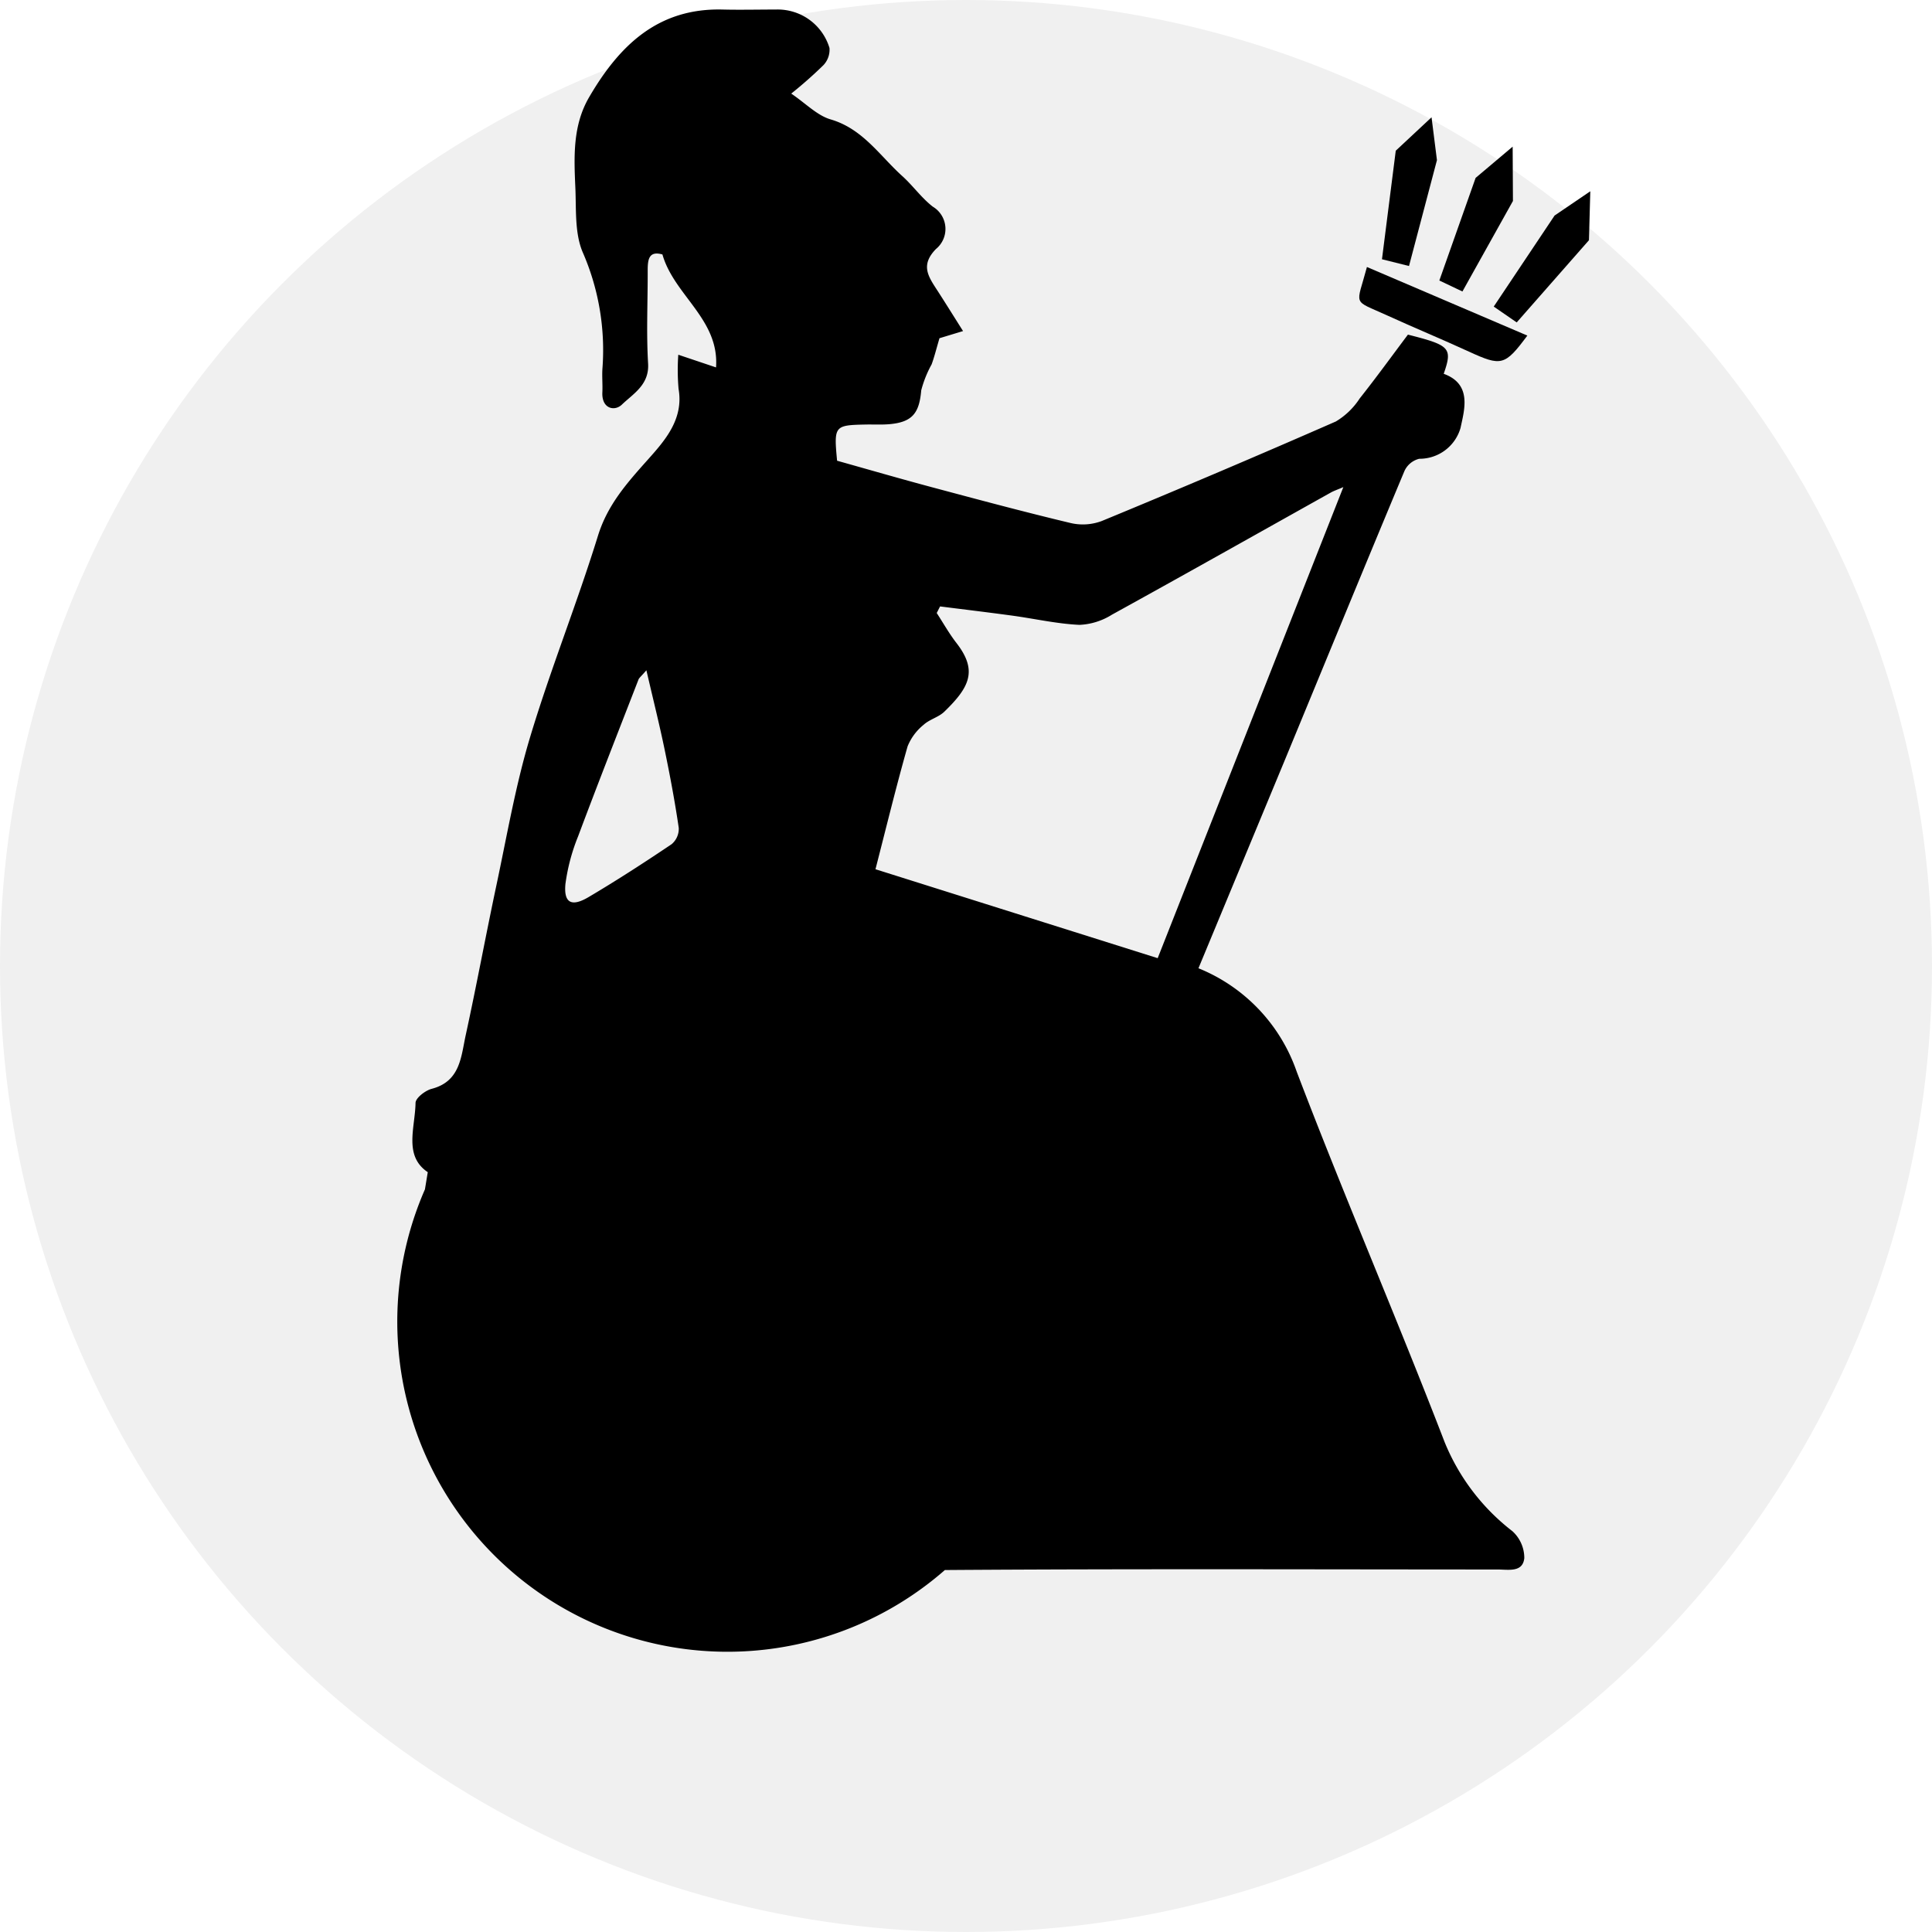 <svg xmlns="http://www.w3.org/2000/svg" width="195.228" height="195.228" viewBox="0 0 195.228 195.228"><defs><style>.a{opacity:0.06;}</style></defs><g transform="translate(-168 -634.591)"><circle class="a" cx="97.614" cy="97.614" r="97.614" transform="translate(168 634.591)"/><g transform="translate(11.528 -31)"><path d="M309.3,820.317a21.693,21.693,0,0,1-6.853-9.012c-4.83-12.54-10.17-24.885-14.951-37.442a17.405,17.405,0,0,0-9.92-10.43q4.392-10.581,8.788-21.183c4.007-9.7,7.986-19.4,12.035-29.082a2.23,2.23,0,0,1,1.487-1.218,4.309,4.309,0,0,0,4.173-3.119c.4-1.878,1.169-4.427-1.7-5.467.908-2.619.65-2.88-3.616-3.959-1.658,2.206-3.222,4.368-4.879,6.456a7.387,7.387,0,0,1-2.406,2.321q-11.773,5.158-23.659,10.06a5.439,5.439,0,0,1-3.144.2c-4.685-1.118-9.341-2.368-13.995-3.613-3.237-.866-6.455-1.8-9.6-2.682-.333-3.517-.274-3.59,2.835-3.657.836-.018,1.676.036,2.506-.041,2.265-.211,2.967-1.121,3.16-3.41a11.317,11.317,0,0,1,1.05-2.626c.28-.763.473-1.558.795-2.646l2.382-.722c-.982-1.553-1.829-2.92-2.705-4.269s-1.557-2.455-.035-4.021a2.621,2.621,0,0,0-.313-4.278c-1.144-.882-2.007-2.119-3.088-3.094-2.281-2.056-3.984-4.772-7.236-5.725-1.373-.4-2.509-1.61-3.986-2.609a43.215,43.215,0,0,0,3.248-2.868,2.266,2.266,0,0,0,.618-1.741,5.462,5.462,0,0,0-5.4-3.886c-1.81,0-3.621.044-5.431,0-6.543-.156-10.439,3.679-13.459,8.863-1.664,2.855-1.529,6-1.391,9.112.1,2.188-.079,4.568.725,6.506a24.693,24.693,0,0,1,2.02,11.7c-.068.829.025,1.671-.015,2.505-.08,1.664,1.24,1.946,1.977,1.234,1.141-1.1,2.775-1.993,2.645-4.147-.187-3.122-.031-6.264-.041-9.4,0-1.091.1-2.018,1.489-1.624,1.178,4.138,5.764,6.547,5.417,11.415l-3.814-1.282a22.055,22.055,0,0,0,.028,3.452c.53,3.028-1.353,5.184-3.017,7.051-2.132,2.391-4.141,4.6-5.131,7.8-2.113,6.839-4.8,13.5-6.859,20.355-1.465,4.872-2.331,9.929-3.392,14.918-1.076,5.056-2.011,10.142-3.112,15.192-.473,2.167-.542,4.66-3.435,5.413-.65.169-1.625.923-1.633,1.422-.041,2.512-1.222,5.346,1.237,7-.1.592-.191,1.167-.287,1.735a33.361,33.361,0,0,0,52.54,38.468c18.617-.132,37.236-.059,55.855-.054,1.082,0,2.539.328,2.695-1.149A3.657,3.657,0,0,0,309.3,820.317Zm-95.681-65.474a19.731,19.731,0,0,1,1.271-4.742c1.983-5.3,4.053-10.564,6.1-15.838.071-.181.262-.315.8-.94.686,2.959,1.316,5.468,1.84,8,.545,2.631,1.042,5.275,1.43,7.933a2.036,2.036,0,0,1-.72,1.639c-2.749,1.852-5.535,3.656-8.388,5.344C214.2,757.278,213.406,756.824,213.616,754.843Zm59.837,7.571-28.518-8.987c1.11-4.313,2.1-8.383,3.244-12.411a5.382,5.382,0,0,1,1.615-2.18c.6-.556,1.518-.765,2.1-1.33,2.534-2.46,3.4-4.133,1.23-6.933-.741-.954-1.336-2.022-2-3.038l.339-.665c2.436.309,4.875.6,7.307.932,2.262.31,4.51.827,6.779.931a6.713,6.713,0,0,0,3.283-1.03c7.4-4.077,14.754-8.226,22.126-12.346.3-.168.632-.276,1.256-.544Z"/><path d="M296.633,697.459c2.744,1.255,5.536,2.405,8.277,3.665,3.275,1.5,3.623,1.44,5.9-1.622L294.6,692.571C293.522,696.617,293.074,695.83,296.633,697.459Z"/><path d="M301.675,681.773l-.546-4.329-3.616,3.376-1.393,10.969,2.732.683Z"/><path d="M313.563,687.371l-6.149,9.2,2.321,1.6,7.3-8.307.136-4.945Z"/><path d="M309.354,685.9l-.028-5.491-3.744,3.159-3.665,10.368,2.333,1.11Z"/></g></g></svg>